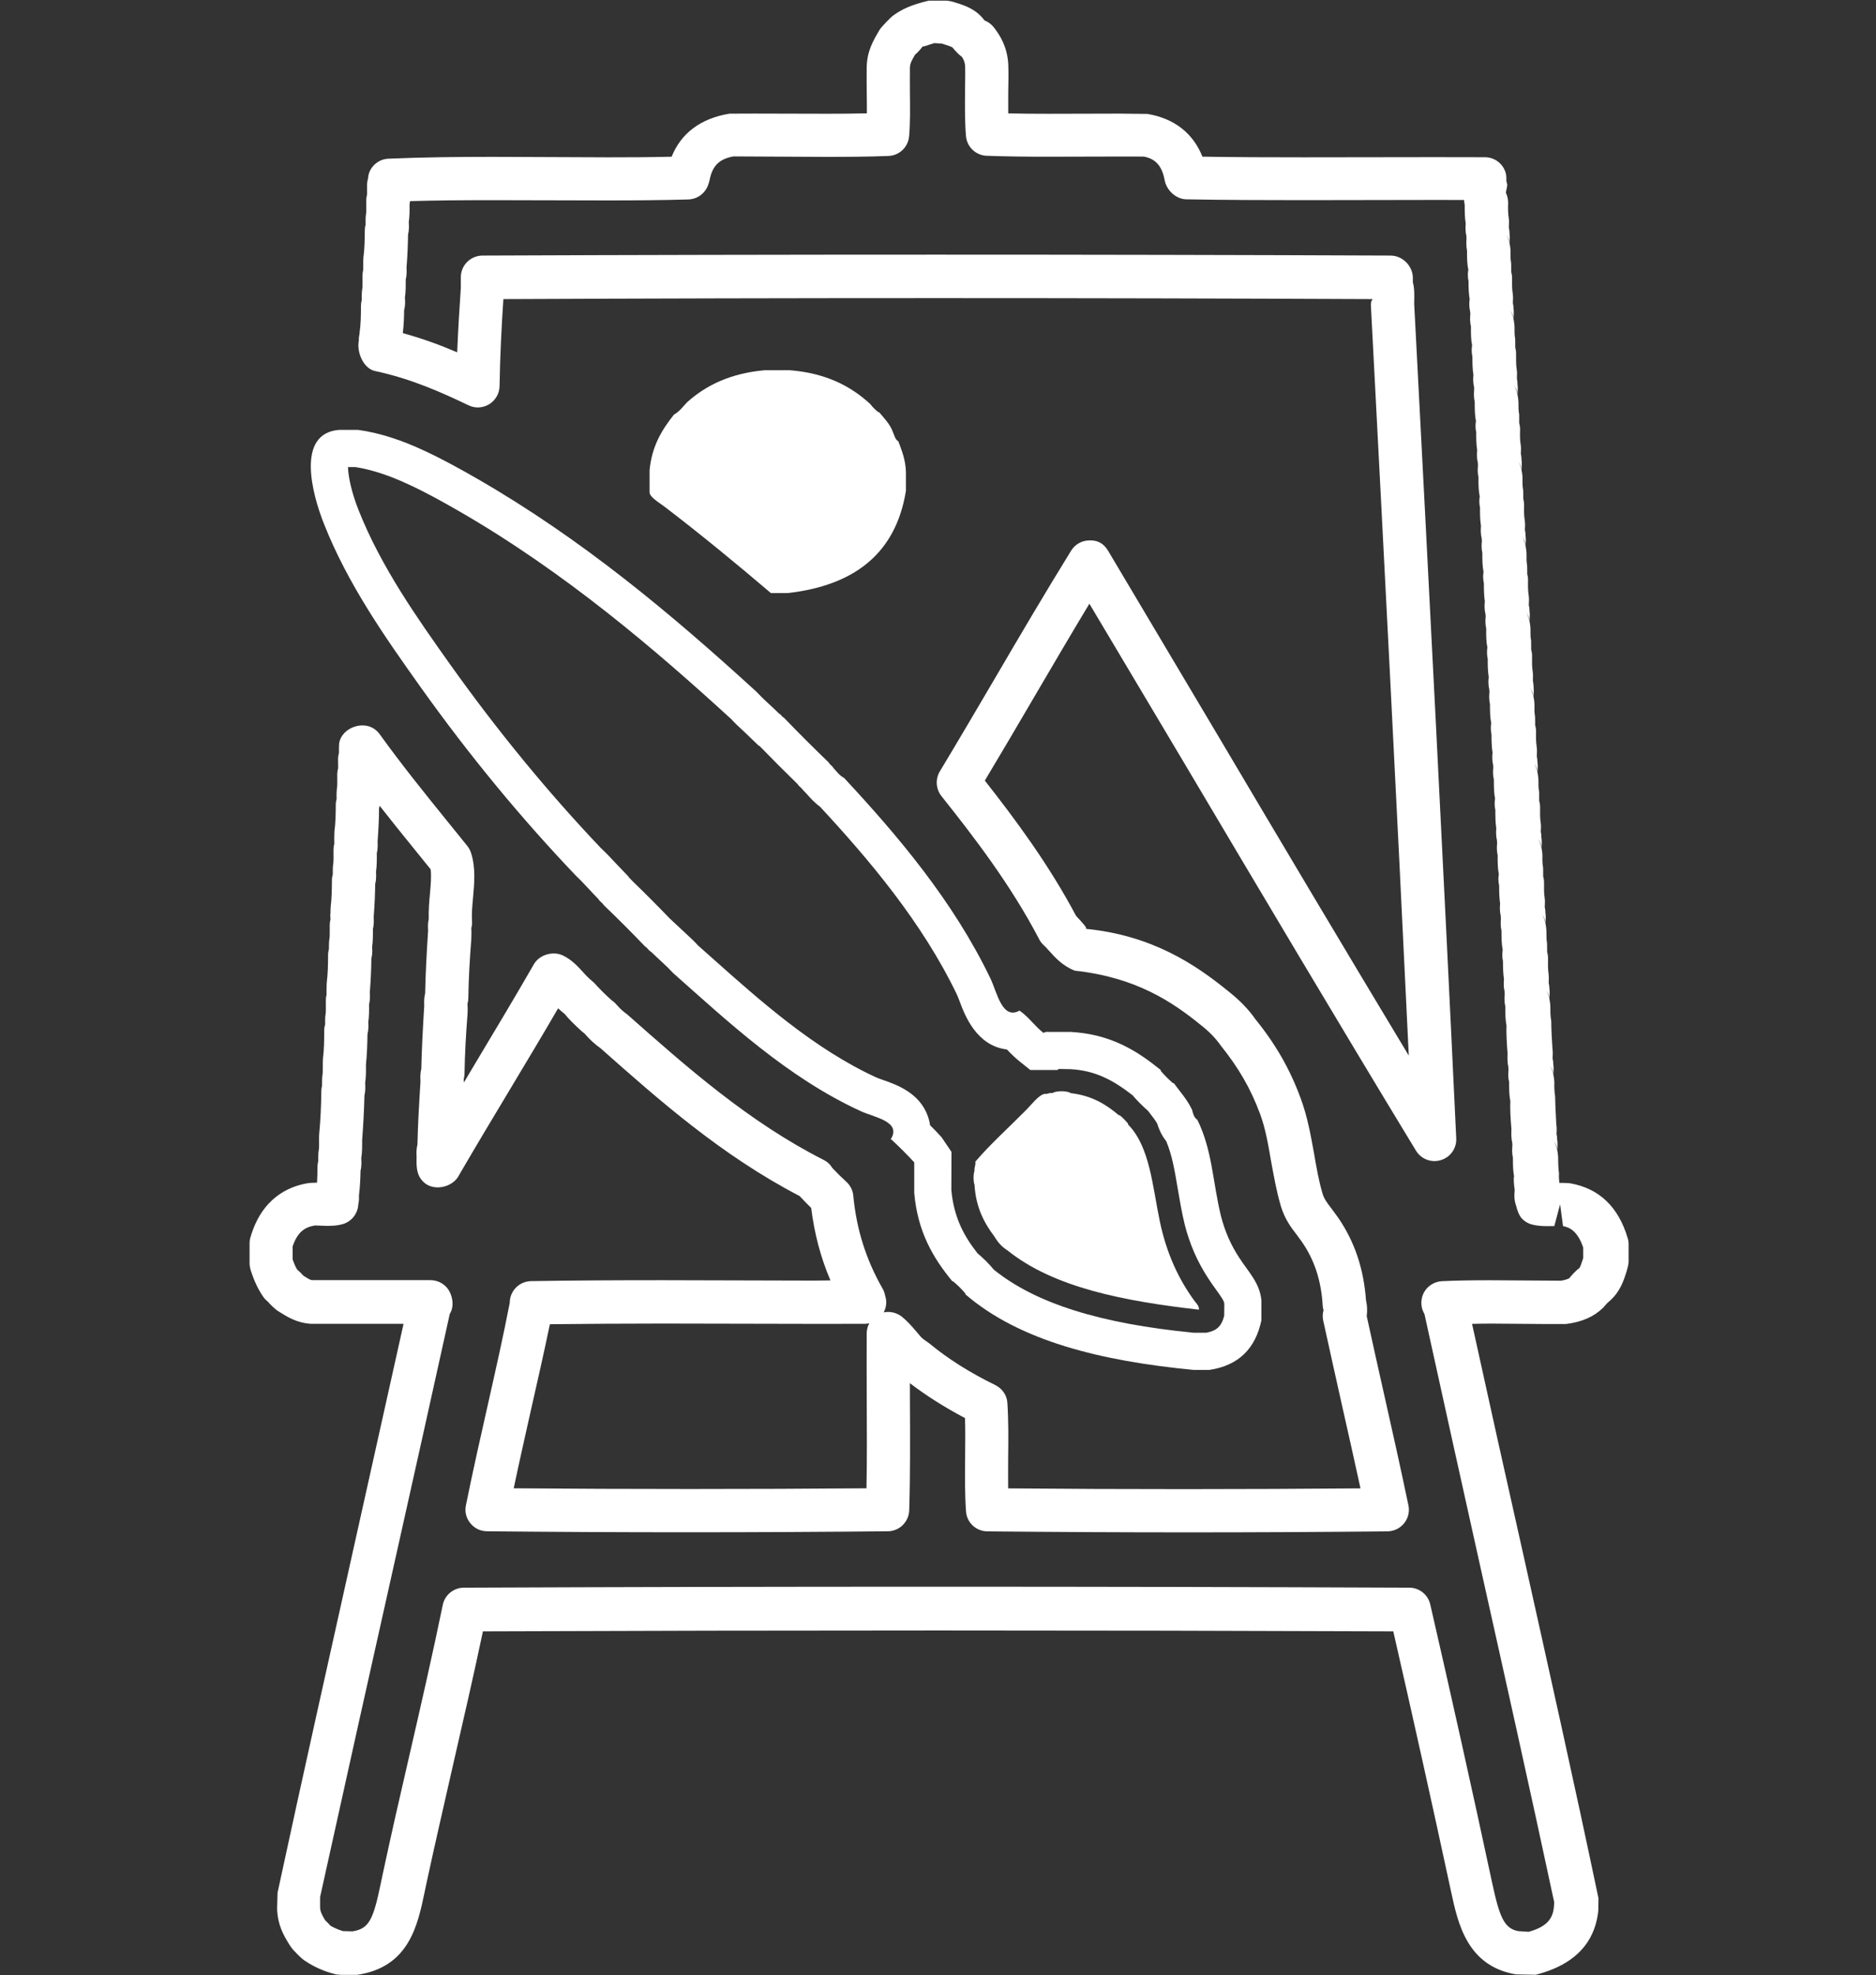 <?xml version="1.0" encoding="utf-8"?>
<!-- Generator: Adobe Illustrator 14.0.0, SVG Export Plug-In . SVG Version: 6.00 Build 43363)  -->
<!DOCTYPE svg PUBLIC "-//W3C//DTD SVG 1.1//EN" "http://www.w3.org/Graphics/SVG/1.1/DTD/svg11.dtd">
<svg version="1.1" id="Layer_1" xmlns="http://www.w3.org/2000/svg" xmlns:xlink="http://www.w3.org/1999/xlink" x="0px" y="0px"
	 width="42.847px" height="45.1px" viewBox="0 0 42.847 45.1" enable-background="new 0 0 42.847 45.1" xml:space="preserve">
<rect x="0" y="0" width="42.847" height="45.1" fill="#333333" stroke="none"/>
<path fill="#FFFFFF" d="M7.762,45.085c-0.043,0-0.087-0.002-0.128-0.018c-0.259-0.065-0.49-0.176-0.69-0.313
	c-0.043-0.026-0.167-0.149-0.2-0.188c-0.047-0.036-0.119-0.139-0.148-0.189c-0.107-0.176-0.254-0.412-0.267-0.796l0.01-0.367
	c0.583-2.707,1.188-5.396,1.787-8.092c0.365-1.633,0.729-3.265,1.091-4.897H7.105c-0.333-0.021-0.551-0.162-0.771-0.302
	c-0.047-0.03-0.178-0.155-0.214-0.202c-0.038-0.031-0.072-0.063-0.101-0.104c-0.121-0.172-0.215-0.369-0.296-0.627
	c-0.014-0.05-0.023-0.1-0.023-0.148v-0.454c0-0.049,0.007-0.096,0.021-0.141c0.258-0.885,0.858-1.16,1.316-1.234
	c0.026-0.006,0.145-0.01,0.173-0.01h0.031c0.006-0.116,0.01-0.236,0.01-0.358c0-0.048,0.008-0.092,0.018-0.139l0,0
	c-0.003-0.042,0-0.197,0.01-0.241c0.01-0.042,0.01-0.141,0.008-0.222c0-0.018,0-0.126,0.002-0.142
	c0.031-0.316,0.046-0.647,0.05-0.988c0-0.045,0.007-0.091,0.018-0.13H7.355c0-0.042,0.001-0.201,0.01-0.24
	c0.009-0.045,0.008-0.144,0.008-0.224c0-0.021,0-0.137,0.004-0.161c0.025-0.195,0.028-0.41,0.028-0.633
	c0-0.046,0.008-0.092,0.021-0.135c-0.003-0.05,0-0.188,0.009-0.227c0.009-0.044,0.009-0.144,0.007-0.32
	c0-0.044,0.004-0.09,0.017-0.13c-0.003-0.081,0-0.135,0-0.129c0-0.021,0.001-0.131,0.004-0.151c0.025-0.194,0.03-0.412,0.03-0.634
	c0-0.044,0.008-0.089,0.019-0.132c-0.001-0.048,0.002-0.188,0.011-0.228C7.532,21.4,7.532,21.3,7.531,21.116
	c0.001-0.042,0.006-0.084,0.017-0.125c-0.003-0.053-0.008-0.121,0-0.13c0-0.021,0.001-0.13,0.004-0.151
	c0.024-0.192,0.028-0.401,0.029-0.616c0-0.048,0.008-0.092,0.021-0.138H7.601c-0.003-0.042,0-0.198,0.011-0.24
	c0.007-0.042,0.007-0.141,0.006-0.318c0-0.046,0.005-0.091,0.018-0.132c-0.004-0.082,0-0.134-0.002-0.129
	c0-0.021,0.002-0.129,0.004-0.151c0.026-0.19,0.03-0.4,0.031-0.615c0-0.048,0.008-0.093,0.021-0.138H7.688
	c-0.004-0.043,0-0.198,0.008-0.237c0.009-0.045,0.009-0.146,0.007-0.322c0.002-0.044,0.007-0.09,0.02-0.133
	c-0.002-0.035-0.002-0.206-0.002-0.213c0-0.049,0.008-0.093,0.021-0.138H7.741c-0.002-0.04,0-0.193,0.007-0.233
	c0.064-0.329,0.51-0.503,0.789-0.322c0.051,0.034,0.098,0.076,0.133,0.125c0.493,0.686,1.02,1.339,1.546,1.989l0.461,0.57
	c0.037,0.048,0.065,0.102,0.083,0.16c0.106,0.334,0.074,0.682,0.044,1.018c-0.016,0.174-0.034,0.354-0.024,0.524
	c0.006,0.058,0,0.114-0.015,0.168c0.003,0.071,0.005,0.139-0.001,0.257c-0.034,0.435-0.061,0.882-0.068,1.346
	c0,0.043-0.006,0.085-0.019,0.123c0.004,0.054,0.008,0.124,0,0.257c-0.035,0.435-0.06,0.881-0.068,1.345
	c-0.002,0.041-0.007,0.082-0.018,0.123c0.002,0.02,0.002,0.044,0.004,0.075c0.088-0.146,0.174-0.293,0.262-0.44
	c0.449-0.75,0.899-1.499,1.338-2.262c0.124-0.213,0.423-0.302,0.649-0.204c0.205,0.094,0.351,0.253,0.48,0.394
	c0.055,0.062,0.109,0.122,0.239,0.23c0.121,0.134,0.249,0.262,0.381,0.382c0.014,0.011,0.027,0.021,0.037,0.032
	c0.036,0.023,0.07,0.054,0.099,0.089c0.073,0.083,0.134,0.145,0.246,0.225c1.365,1.207,2.776,2.456,4.496,3.327
	c0.079,0.04,0.144,0.104,0.19,0.181c0.101,0.108,0.208,0.213,0.318,0.313c0.092,0.084,0.149,0.196,0.159,0.32
	c0.073,0.768,0.292,1.46,0.668,2.117c0.029,0.049,0.049,0.105,0.059,0.163c0.04,0.117,0.032,0.246-0.022,0.359
	c-0.003,0.012-0.008,0.021-0.011,0.023c0.142-0.029,0.292,0.004,0.41,0.094c0.117,0.092,0.217,0.205,0.315,0.319
	c0.008,0.009,0.101,0.117,0.11,0.13c0.029,0.042,0.109,0.096,0.21,0.167c0.427,0.353,0.919,0.663,1.505,0.95
	c0.158,0.079,0.267,0.233,0.275,0.409c0.026,0.393,0.024,0.816,0.018,1.239c0,0.238-0.004,0.479,0,0.71
	c2.647,0.024,5.445,0.022,8.047,0c-0.135-0.623-0.275-1.239-0.414-1.859c-0.146-0.658-0.294-1.313-0.438-1.975
	c-0.017-0.079-0.014-0.157,0.008-0.232c-0.01-0.034-0.018-0.068-0.019-0.104c-0.032-0.565-0.187-1.042-0.472-1.454l-0.115-0.158
	c-0.133-0.172-0.279-0.364-0.369-0.663c-0.1-0.337-0.16-0.684-0.223-1.025c-0.067-0.387-0.129-0.754-0.254-1.086
	c-0.211-0.567-0.482-1.04-0.898-1.558c-0.115-0.163-0.259-0.313-0.449-0.462c-0.652-0.531-1.486-1.093-2.882-1.244
	c-0.282-0.111-0.45-0.302-0.587-0.453c-0.041-0.045-0.079-0.091-0.125-0.131c-0.042-0.041-0.079-0.085-0.104-0.138
	c-0.649-1.242-1.491-2.337-2.231-3.265c-0.126-0.161-0.142-0.386-0.036-0.563c0.424-0.703,0.842-1.416,1.26-2.127
	c0.572-0.978,1.147-1.954,1.74-2.914c0.09-0.146,0.249-0.233,0.422-0.233c0.213-0.006,0.334,0.093,0.424,0.241l2.513,4.226
	c1.448,2.445,2.901,4.887,4.352,7.296c-0.272-5.721-0.567-11.417-0.864-17.102c-0.004-0.06-0.004-0.123,0.041-0.17
	c-6.584-0.03-13.271-0.03-19.856,0c-0.041,0.62-0.075,1.259-0.087,1.979c0,0.169-0.088,0.325-0.23,0.417
	c-0.143,0.09-0.325,0.104-0.478,0.029c-0.599-0.287-1.309-0.608-2.136-0.783C8.3,8.415,8.141,8.038,8.196,7.773
	C8.194,7.725,8.199,7.677,8.211,7.629c0-0.007,0-0.017,0-0.021C8.24,7.416,8.244,7.205,8.244,6.991c0-0.048,0.005-0.094,0.019-0.138
	H8.262c-0.002-0.044,0-0.202,0.01-0.244c0.01-0.042,0.009-0.143,0.007-0.317c0-0.046,0.007-0.088,0.016-0.131
	c-0.002-0.079,0.002-0.133,0-0.126c0-0.024,0.002-0.134,0.005-0.154c0.027-0.192,0.03-0.402,0.032-0.617
	c0-0.045,0.005-0.092,0.019-0.136H8.35c-0.003-0.045,0-0.199,0.01-0.24c0.007-0.043,0.007-0.143,0.005-0.32
	c0.002-0.047,0.008-0.089,0.019-0.13c0-0.044,0-0.207,0-0.217c0-0.049,0.007-0.096,0.021-0.14C8.409,4.034,8.416,3.99,8.427,3.956
	C8.492,3.766,8.67,3.63,8.874,3.623c0.777-0.033,1.572-0.042,2.377-0.042l2.642,0.011c0.486,0,0.971-0.002,1.447-0.014
	c0.211-0.527,0.652-0.873,1.321-0.983l0.573-0.002l1.633,0.004c0.313,0,0.624-0.002,0.932-0.009c0.001-0.147-0.001-0.3-0.003-0.451
	c-0.001-0.206-0.004-0.41-0.001-0.612c0.01-0.368,0.155-0.608,0.294-0.843c0.033-0.06,0.252-0.285,0.307-0.324
	c0.191-0.143,0.423-0.251,0.817-0.343h0.4c0.051,0,0.164,0.027,0.213,0.045c0.206,0.064,0.467,0.146,0.659,0.406
	c0.089,0.034,0.164,0.092,0.222,0.169c0.144,0.189,0.295,0.436,0.321,0.821c0.008,0.208,0.005,0.42,0,0.633
	c0,0.169-0.002,0.336,0,0.5c0.304,0.007,0.609,0.009,0.916,0.009l1.617-0.004l0.646,0.007c0.604,0.101,1.041,0.435,1.256,0.976
	c0.765,0.013,1.542,0.015,2.317,0.015l3.002-0.004l1.137,0.002c0.236,0.002,0.438,0.171,0.48,0.401
	c0.006,0.024,0.006,0.091,0.006,0.146c0.009,0.028,0.016,0.056,0.02,0.084c0.001,0.026-0.031,0.159-0.031,0.182
	c0.035,0.072,0.051,0.149,0.051,0.229c-0.004,0.121-0.004,0.236,0.013,0.34c0.009,0.057,0.009,0.124,0.003,0.22
	c0.01,0.045,0.016,0.09,0.016,0.134c0.006,0.058,0.006,0.129,0.002,0.234c0-0.004-0.002-0.102-0.08-0.207
	c0.065,0.088,0.102,0.287,0.101,0.396c-0.002,0.079-0.003,0.178,0.013,0.255c0.002,0.014,0.002,0.137,0.002,0.206
	c0.014,0.048,0.021,0.095,0.02,0.144c0,0.122-0.004,0.237,0.015,0.349c0.009,0.054,0.009,0.12,0.003,0.216
	c0.01,0.044,0.016,0.088,0.016,0.13c0.008,0.06,0.006,0.131,0,0.238c0-0.006,0-0.103-0.08-0.205
	c0.066,0.088,0.102,0.285,0.102,0.395c0,0.077-0.002,0.176,0.014,0.255c0.002,0.015,0.002,0.136,0.002,0.202
	c0.013,0.048,0.021,0.101,0.019,0.151c0,0.117-0.002,0.231,0.013,0.339c0.014,0.073,0.01,0.139,0.006,0.218
	c0.01,0.044,0.014,0.091,0.014,0.134c0.008,0.059,0.008,0.129,0.002,0.235c0-0.004,0-0.106-0.084-0.212
	c0.068,0.087,0.104,0.293,0.104,0.404c0,0.078-0.002,0.175,0.016,0.255c0.002,0.014,0,0.135,0,0.202
	c0.015,0.049,0.021,0.099,0.021,0.147c-0.003,0.121-0.005,0.235,0.013,0.342c0.01,0.053,0.01,0.122,0.004,0.215
	c0.012,0.047,0.016,0.093,0.016,0.137c0.009,0.059,0.007,0.129,0.002,0.235c0-0.004-0.002-0.1-0.08-0.206
	c0.064,0.085,0.102,0.284,0.1,0.395c-0.002,0.08-0.002,0.178,0.014,0.257c0.004,0.013,0.004,0.137,0.004,0.204
	c0.012,0.048,0.019,0.099,0.019,0.148c-0.004,0.117-0.004,0.234,0.013,0.338c0.012,0.075,0.01,0.145,0.004,0.222
	c0.011,0.043,0.015,0.085,0.015,0.127c0.011,0.08,0.006,0.153,0.003,0.241c0-0.004-0.001-0.103-0.079-0.208
	c0.063,0.087,0.099,0.293,0.099,0.4c-0.002,0.079-0.002,0.177,0.013,0.249c0.003,0.017,0.003,0.14,0.003,0.208
	c0.014,0.044,0.02,0.096,0.018,0.145c-0.002,0.121-0.002,0.236,0.016,0.346c0.008,0.054,0.008,0.12,0.002,0.218
	c0.012,0.042,0.017,0.091,0.017,0.134c0.007,0.056,0.007,0.126,0.001,0.231c0-0.004-0.001-0.103-0.083-0.208
	c0.068,0.087,0.104,0.288,0.103,0.398c0,0.08-0.002,0.177,0.015,0.254c0.001,0.017,0.001,0.14,0.001,0.206
	c0.016,0.048,0.021,0.098,0.021,0.149c-0.002,0.119-0.004,0.231,0.013,0.343c0.009,0.055,0.009,0.12,0.005,0.215
	c0.009,0.045,0.016,0.09,0.016,0.134c0.006,0.058,0.006,0.129,0.002,0.238c0-0.005-0.002-0.105-0.084-0.208
	c0.068,0.088,0.104,0.286,0.102,0.394c-0.002,0.081-0.002,0.178,0.013,0.256c0.003,0.018,0.003,0.138,0.003,0.205
	c0.016,0.048,0.021,0.098,0.02,0.149c-0.002,0.117-0.002,0.23,0.015,0.342c0.008,0.055,0.008,0.121,0.003,0.215
	c0.009,0.045,0.014,0.089,0.014,0.134c0.01,0.057,0.01,0.129,0.004,0.236c0-0.003-0.002-0.103-0.08-0.207
	c0.063,0.088,0.101,0.292,0.099,0.399c-0.001,0.079-0.001,0.177,0.017,0.255c0,0.014,0,0.133,0,0.203
	c0.014,0.047,0.021,0.095,0.021,0.146c-0.001,0.119-0.005,0.232,0.012,0.339c0.011,0.074,0.009,0.142,0.003,0.22
	c0.012,0.043,0.014,0.087,0.014,0.131c0.013,0.079,0.01,0.149,0.004,0.236c0-0.004,0-0.104-0.084-0.212
	c0.068,0.09,0.106,0.291,0.104,0.403c-0.002,0.077-0.002,0.176,0.015,0.257c0.002,0.016,0.002,0.137,0.002,0.203
	c0.014,0.046,0.021,0.097,0.02,0.148c-0.002,0.118-0.003,0.231,0.014,0.344c0.008,0.054,0.008,0.121,0.002,0.214
	c0.012,0.045,0.016,0.091,0.016,0.133c0.01,0.06,0.008,0.13,0.002,0.237c0-0.004,0-0.103-0.079-0.207
	c0.065,0.088,0.099,0.287,0.099,0.395c0,0.078-0.001,0.18,0.014,0.257c0.002,0.013,0.002,0.137,0.002,0.203
	c0.015,0.048,0.021,0.102,0.021,0.152c-0.002,0.116-0.004,0.229,0.011,0.341c0.008,0.053,0.008,0.12,0.004,0.215
	c0.01,0.044,0.017,0.089,0.017,0.133c0.007,0.059,0.007,0.129,0,0.235c0-0.004,0-0.104-0.08-0.209
	c0.065,0.087,0.101,0.283,0.101,0.395c0,0.081-0.003,0.181,0.02,0.316c0.003,0.229,0.015,0.45,0.029,0.64
	c0.008,0.055,0.008,0.117,0.002,0.217c0.011,0.041,0.016,0.084,0.016,0.127c0.012,0.08,0.007,0.151,0.003,0.242
	c0-0.007-0.002-0.106-0.082-0.211c0.065,0.086,0.103,0.287,0.103,0.398c-0.002,0.077-0.002,0.177,0.018,0.312
	c0.004,0.229,0.018,0.449,0.027,0.637c0.012,0.073,0.01,0.141,0.004,0.22c0.012,0.043,0.016,0.086,0.016,0.128
	c0.01,0.063,0.01,0.132,0.002,0.239c0-0.004,0-0.104-0.08-0.211c0.064,0.089,0.102,0.291,0.1,0.397c0,0.08,0,0.182,0.019,0.348
	c-0.005,0.078,0.001,0.146,0.009,0.212h0.063c0.027,0,0.156,0.004,0.185,0.01c0.657,0.115,1.101,0.535,1.312,1.252
	c0.016,0.046,0.021,0.093,0.021,0.139v0.401c0,0.051-0.03,0.17-0.045,0.217c-0.065,0.207-0.146,0.465-0.388,0.678
	c-0.041,0.033-0.077,0.068-0.151,0.156c-0.206,0.2-0.472,0.322-0.845,0.369l-0.426,0.001L34.06,30.22
	c-0.146,0-0.295,0.003-0.439,0.006c0.388,1.771,0.781,3.533,1.178,5.3c0.571,2.567,1.146,5.128,1.709,7.813l-0.003,0.28
	c-0.053,0.516-0.321,1.187-1.431,1.468l-0.451-0.009c-1.115-0.189-1.325-1.166-1.479-1.88c-0.426-1.98-0.887-4.052-1.322-5.952
	c-6.896-0.027-13.899-0.027-20.792,0c-0.211,0.998-0.448,2.032-0.685,3.06c-0.209,0.922-0.421,1.837-0.61,2.717l-0.037,0.177
	c-0.16,0.765-0.359,1.716-1.544,1.889H7.762V45.085z M32.534,30.001c-0.037-0.064-0.063-0.134-0.068-0.207
	c-0.014-0.135,0.029-0.271,0.117-0.372c0.089-0.102,0.216-0.163,0.352-0.171c0.358-0.017,0.729-0.021,1.103-0.021l1.612,0.01
	c0.144-0.019,0.195-0.063,0.185-0.049c0.079-0.1,0.169-0.189,0.24-0.243c0.019-0.025,0.048-0.108,0.084-0.221v-0.246
	c-0.121-0.354-0.291-0.456-0.46-0.487l-0.067-0.497L35.5,27.993l-0.153,0.002c-0.139,0-0.246-0.01-0.341-0.034
	c-0.096-0.021-0.182-0.071-0.249-0.142c-0.058-0.063-0.105-0.182-0.13-0.292c-0.05-0.133-0.041-0.264-0.032-0.354
	c-0.018-0.134-0.031-0.272-0.014-0.31c-0.023-0.127-0.027-0.259-0.027-0.436c-0.025-0.105-0.018-0.203-0.012-0.273
	c-0.002-0.011-0.003-0.037-0.003-0.065c-0.028-0.114-0.021-0.222-0.019-0.312c-0.021-0.234-0.033-0.479-0.025-0.638
	c-0.025-0.128-0.028-0.258-0.028-0.435c-0.026-0.107-0.021-0.206-0.013-0.274c-0.001-0.012-0.001-0.037-0.004-0.067
	c-0.026-0.115-0.021-0.223-0.018-0.311c-0.019-0.236-0.031-0.479-0.025-0.638c-0.025-0.128-0.027-0.26-0.027-0.437
	c-0.025-0.107-0.02-0.208-0.013-0.277c0-0.011-0.001-0.037-0.003-0.062c-0.026-0.111-0.021-0.214-0.014-0.28
	c-0.019-0.124-0.023-0.267-0.023-0.412c-0.023-0.104-0.016-0.197-0.006-0.259c-0.025-0.126-0.028-0.256-0.028-0.435
	c-0.024-0.107-0.019-0.208-0.013-0.279c-0.002-0.01-0.004-0.033-0.004-0.061c-0.026-0.112-0.021-0.21-0.014-0.279
	c-0.019-0.126-0.023-0.268-0.022-0.413c-0.025-0.104-0.019-0.2-0.007-0.258c-0.025-0.128-0.029-0.258-0.027-0.435
	c-0.025-0.107-0.02-0.206-0.012-0.275c-0.004-0.009-0.004-0.038-0.004-0.067c-0.027-0.107-0.021-0.209-0.016-0.277
	c-0.02-0.125-0.021-0.266-0.021-0.412c-0.023-0.105-0.018-0.2-0.006-0.261c-0.026-0.125-0.028-0.254-0.028-0.435
	c-0.025-0.105-0.021-0.208-0.013-0.278c-0.002-0.01-0.004-0.032-0.004-0.061c-0.027-0.11-0.02-0.21-0.013-0.279
	c-0.021-0.125-0.024-0.267-0.024-0.413c-0.023-0.104-0.017-0.196-0.006-0.259c-0.027-0.127-0.029-0.257-0.029-0.435
	c-0.025-0.107-0.018-0.207-0.012-0.278c0-0.007-0.002-0.033-0.004-0.059c-0.027-0.111-0.021-0.215-0.012-0.277
	c-0.02-0.127-0.025-0.271-0.023-0.418c-0.024-0.104-0.018-0.2-0.008-0.258c-0.027-0.128-0.029-0.259-0.027-0.434
	c-0.025-0.107-0.019-0.21-0.012-0.276c-0.002-0.012-0.004-0.037-0.006-0.065c-0.027-0.109-0.021-0.211-0.013-0.278
	c-0.019-0.125-0.022-0.268-0.022-0.415c-0.024-0.104-0.018-0.196-0.008-0.259c-0.023-0.123-0.029-0.253-0.027-0.43
	c-0.024-0.108-0.019-0.208-0.01-0.277c-0.004-0.009-0.004-0.034-0.005-0.063c-0.028-0.111-0.022-0.213-0.016-0.278
	c-0.021-0.128-0.024-0.268-0.022-0.415c-0.023-0.103-0.017-0.199-0.007-0.259c-0.026-0.127-0.03-0.257-0.028-0.436
	c-0.024-0.105-0.018-0.205-0.011-0.276c-0.002-0.01-0.004-0.035-0.004-0.063c-0.028-0.108-0.021-0.211-0.015-0.279
	c-0.02-0.126-0.023-0.267-0.022-0.411c-0.024-0.104-0.016-0.197-0.006-0.255c-0.026-0.129-0.028-0.26-0.028-0.438
	c-0.025-0.107-0.019-0.208-0.014-0.279c0-0.009,0-0.033,0-0.061c-0.029-0.112-0.021-0.213-0.016-0.279
	c-0.021-0.125-0.023-0.268-0.023-0.414c-0.023-0.103-0.018-0.198-0.007-0.26c-0.026-0.126-0.028-0.256-0.026-0.432
	c-0.027-0.109-0.021-0.208-0.014-0.28c-0.002-0.008-0.003-0.035-0.005-0.061c-0.026-0.111-0.021-0.214-0.011-0.28
	c-0.021-0.125-0.026-0.267-0.026-0.414c-0.022-0.104-0.017-0.199-0.004-0.257c-0.028-0.127-0.031-0.261-0.03-0.437
	c-0.021-0.106-0.016-0.207-0.012-0.276c0-0.011-0.002-0.034-0.002-0.063c-0.028-0.111-0.021-0.213-0.016-0.282
	c-0.021-0.127-0.023-0.271-0.023-0.424c-0.008-0.037-0.012-0.075-0.014-0.113l-0.657-0.001l-3.001,0.005
	c-0.903,0-1.803-0.003-2.699-0.019c-0.232-0.011-0.441-0.213-0.482-0.438c-0.063-0.337-0.218-0.49-0.478-0.538l-0.56-0.001
	l-1.617,0.004c-0.477,0-0.948-0.004-1.408-0.021c-0.25-0.008-0.456-0.204-0.475-0.455c-0.027-0.322-0.023-0.674-0.021-1.028
	c0.002-0.205,0.007-0.405,0.002-0.575c-0.008-0.073-0.027-0.13-0.074-0.201c-0.092-0.067-0.16-0.147-0.213-0.213
	c-0.028-0.021-0.12-0.051-0.238-0.088l-0.174-0.013c-0.145,0.039-0.265,0.096-0.264,0.07c-0.077,0.1-0.165,0.188-0.176,0.188
	c-0.081,0.137-0.118,0.203-0.122,0.304c-0.002,0.189-0.001,0.383,0,0.578c0.004,0.338,0.009,0.679-0.018,0.986
	c-0.022,0.252-0.226,0.443-0.474,0.451c-0.464,0.018-0.942,0.021-1.424,0.021l-2.115-0.011c-0.322,0.059-0.478,0.211-0.543,0.534
	l0,0c-0.008,0.038-0.02,0.078-0.033,0.114c-0.066,0.192-0.243,0.328-0.454,0.335c-0.598,0.017-1.211,0.022-1.83,0.022L11.25,4.57
	c-0.634,0-1.266,0.004-1.885,0.022C9.363,4.616,9.358,4.638,9.354,4.66l0,0c0.001,0.132,0.003,0.282-0.018,0.413
	c0.005,0.07,0.011,0.173-0.016,0.279C9.316,5.585,9.308,5.818,9.285,6.108c0.002,0.067,0.01,0.167-0.019,0.273h0.001
	c0,0.134,0.002,0.284-0.019,0.413C9.253,6.868,9.261,6.969,9.23,7.079C9.229,7.244,9.223,7.412,9.2,7.606
	c0.451,0.123,0.865,0.276,1.242,0.438c0.021-0.508,0.05-0.999,0.083-1.471V6.329c0-0.271,0.221-0.492,0.493-0.494
	c6.872-0.028,13.863-0.028,20.743,0c0.271,0,0.508,0.238,0.508,0.511v0.098c0.039,0.146,0.035,0.304,0.03,0.487
	c0.332,6.343,0.661,12.688,0.961,19.064c0.009,0.226-0.136,0.428-0.351,0.492c-0.215,0.067-0.449-0.021-0.568-0.214
	c-1.787-2.942-3.576-5.957-5.363-8.968l-2.097-3.521c-0.438,0.726-0.87,1.464-1.3,2.197c-0.359,0.615-0.723,1.231-1.088,1.841
	c0.699,0.889,1.461,1.915,2.083,3.087C24.619,20.954,24.66,21,24.7,21.045c0.094,0.104,0.141,0.166,0.084,0.16
	c1.521,0.146,2.511,0.809,3.268,1.425c0.26,0.204,0.469,0.421,0.619,0.638c0.465,0.573,0.793,1.146,1.037,1.812
	c0.154,0.415,0.23,0.847,0.305,1.26c0.053,0.306,0.105,0.614,0.194,0.914c0.035,0.116,0.092,0.194,0.203,0.339l0.149,0.203
	c0.379,0.549,0.588,1.171,0.64,1.896c0.028,0.113,0.032,0.236,0.016,0.356c0.136,0.621,0.272,1.235,0.412,1.854
	c0.185,0.816,0.367,1.638,0.54,2.465c0.033,0.145-0.006,0.296-0.096,0.41c-0.094,0.116-0.232,0.184-0.383,0.186
	c-2.926,0.031-6.145,0.031-9.138,0c-0.259-0.002-0.472-0.203-0.487-0.458c-0.028-0.396-0.025-0.82-0.02-1.244
	c0.001-0.299,0.007-0.601-0.003-0.884c-0.476-0.252-0.896-0.519-1.259-0.797c0,0.135,0.001,0.27,0.001,0.406
	c0.004,0.843,0.009,1.687-0.016,2.495c-0.009,0.267-0.223,0.479-0.49,0.48c-2.983,0.031-6.206,0.031-9.156,0
	c-0.149-0.002-0.287-0.068-0.379-0.186c-0.094-0.111-0.131-0.264-0.1-0.405c0.165-0.815,0.346-1.616,0.527-2.415
	c0.165-0.733,0.329-1.462,0.474-2.209c0-0.271,0.215-0.489,0.484-0.496c0.998-0.017,2.008-0.021,3.022-0.021l3.446,0.009
	l0.373-0.004c-0.224-0.523-0.367-1.07-0.44-1.655c-0.091-0.087-0.179-0.181-0.264-0.271c-1.781-0.927-3.209-2.188-4.547-3.375
	c-0.126-0.088-0.245-0.196-0.361-0.331c-0.005-0.006-0.011-0.011-0.017-0.015c-0.019-0.016-0.037-0.028-0.053-0.042
	c-0.158-0.145-0.312-0.295-0.385-0.392c-0.05-0.04-0.103-0.084-0.153-0.132c-0.342,0.59-0.692,1.172-1.042,1.756
	c-0.414,0.689-0.83,1.382-1.215,2.043c-0.137,0.295-0.598,0.395-0.826,0.158c-0.158-0.158-0.154-0.354-0.149-0.566
	c-0.004-0.066-0.009-0.168,0.019-0.278c0.01-0.455,0.036-0.903,0.07-1.448C9.6,24.621,9.594,24.52,9.622,24.408
	c0.01-0.453,0.034-0.899,0.067-1.445c-0.001-0.066-0.009-0.168,0.021-0.279c0.009-0.454,0.033-0.902,0.068-1.444
	c-0.004-0.062-0.01-0.155,0.014-0.257c-0.005-0.189,0.009-0.385,0.028-0.58c0.018-0.2,0.036-0.408,0.015-0.556l-0.387-0.479
	c-0.262-0.321-0.522-0.646-0.778-0.972c-0.002,0.02-0.007,0.041-0.013,0.061c0,0.229-0.012,0.462-0.033,0.756
	c0.003,0.065,0.009,0.164-0.02,0.272h0.002c0.001,0.133,0.002,0.285-0.018,0.414c0.002,0.07,0.01,0.173-0.019,0.283
	c-0.002,0.229-0.012,0.461-0.034,0.756c0.003,0.066,0.009,0.169-0.02,0.28h0.002c0.001,0.129,0.001,0.278-0.018,0.399
	c0.005,0.063,0.01,0.162-0.017,0.271c-0.003,0.236-0.012,0.474-0.036,0.773c0.004,0.065,0.01,0.165-0.018,0.273h0.001
	c0.002,0.13,0.002,0.283-0.018,0.406c0.004,0.063,0.009,0.166-0.018,0.274c-0.003,0.232-0.011,0.466-0.035,0.696
	c0.002,0.131,0.003,0.284-0.018,0.414c0.003,0.07,0.011,0.172-0.016,0.283c-0.008,0.339-0.026,0.674-0.053,1.025
	c0.001,0.132,0.002,0.285-0.02,0.413c0.004,0.069,0.011,0.173-0.016,0.282c-0.004,0.181-0.011,0.36-0.037,0.575
	c0.005,0.063,0,0.132-0.015,0.201c-0.012,0.215-0.163,0.399-0.375,0.451c-0.093,0.025-0.195,0.035-0.333,0.035
	c-0.006,0-0.276-0.01-0.28-0.01c-0.222,0.037-0.394,0.134-0.511,0.478v0.298c0.034,0.095,0.066,0.173,0.104,0.232
	c0.069,0.059,0.121,0.114,0.139,0.137c0.116,0.074,0.159,0.101,0.204,0.104h2.702c0.148,0,0.29,0.067,0.384,0.183
	c0.105,0.134,0.149,0.339,0.098,0.498c-0.012,0.031-0.025,0.063-0.043,0.093c-0.391,1.777-0.789,3.554-1.185,5.329
	c-0.602,2.688-1.203,5.382-1.776,7.981v0.239c0.004,0.09,0.033,0.153,0.113,0.289c0.045,0.043,0.088,0.085,0.126,0.129
	c0.082,0.046,0.178,0.09,0.283,0.121l0.217,0.006c0.383-0.059,0.477-0.272,0.65-1.109l0.037-0.177c0.19-0.89,0.4-1.812,0.613-2.73
	c0.267-1.157,0.533-2.322,0.763-3.438c0.047-0.228,0.25-0.393,0.482-0.393c7.157-0.03,14.435-0.03,21.593,0
	c0.229,0,0.427,0.159,0.479,0.384c0.462,2.009,0.958,4.229,1.413,6.354c0.171,0.799,0.28,1.043,0.597,1.104l0.236,0.015
	c0.441-0.118,0.55-0.326,0.576-0.548l0.009-0.124c-0.552-2.58-1.124-5.136-1.696-7.701C33.38,33.832,32.954,31.921,32.534,30.001
	L32.534,30.001z M19.79,33.98c0.013-0.652,0.009-1.32,0.006-1.987c-0.001-0.521-0.004-1.039-0.001-1.553
	c0.001-0.082,0.023-0.158,0.058-0.227c-0.033,0.006-0.067,0.012-0.101,0.012l-1.157,0.001l-3.446-0.007
	c-0.868,0-1.732,0.006-2.59,0.015c-0.136,0.652-0.281,1.294-0.428,1.939c-0.134,0.601-0.271,1.202-0.398,1.807
	C14.353,34.002,17.153,34.002,19.79,33.98L19.79,33.98z"/>
<path fill="#FFFFFF" d="M14.836,10.737c0,0.17,0,0.338,0,0.506c0.004,0.11,0.219,0.231,0.349,0.331
	c0.825,0.63,1.658,1.316,2.422,1.967c0.128,0,0.256,0,0.384,0c1.503-0.171,2.467-0.889,2.7-2.335c0-0.145,0-0.291,0-0.435
	c-0.01-0.28-0.095-0.484-0.174-0.697c-0.073-0.037-0.088-0.133-0.123-0.208c-0.068-0.188-0.198-0.313-0.314-0.453
	c-0.006,0-0.01,0-0.017,0c-0.073-0.057-0.136-0.121-0.191-0.192c-0.451-0.416-1.027-0.704-1.832-0.768c-0.192,0-0.381,0-0.574,0
	C16.695,8.521,16.13,8.79,15.69,9.187c-0.094,0.098-0.171,0.21-0.296,0.278C15.123,9.804,14.888,10.18,14.836,10.737z"/>
<path fill="#FFFFFF" d="M28.304,28.716c-0.181-0.276-0.322-0.578-0.419-0.956c-0.188-0.772-0.194-1.497-0.538-2.194
	c-0.074-0.046-0.099-0.136-0.121-0.229c-0.111-0.231-0.273-0.413-0.418-0.608c-0.009,0-0.014,0-0.02,0
	c-0.1-0.088-0.191-0.179-0.277-0.279c0-0.008,0-0.012,0-0.02c-0.539-0.436-1.134-0.818-2.058-0.87c-0.14,0-0.278,0-0.419,0
	c-0.063,0.007-0.152-0.015-0.189,0.019c-0.006,0-0.013,0-0.018,0c-0.194-0.154-0.335-0.363-0.541-0.505
	c-0.398,0.219-0.514-0.419-0.663-0.73c-0.849-1.769-2.12-3.267-3.345-4.583c-0.104-0.052-0.167-0.147-0.244-0.227
	c-0.025-0.052-0.08-0.07-0.104-0.123c-0.349-0.336-0.692-0.679-1.028-1.027c-0.045-0.017-0.058-0.069-0.104-0.088
	c-0.172-0.17-0.358-0.326-0.524-0.505c-1.941-1.773-3.975-3.479-6.375-4.861c-0.372-0.214-0.787-0.445-1.22-0.645
	c-0.463-0.216-0.968-0.396-1.498-0.47c-0.145,0-0.291,0-0.436,0C6.75,9.893,7.133,11.29,7.398,11.957
	c0.545,1.383,1.406,2.603,2.193,3.71c1.145,1.607,2.331,3.035,3.556,4.32c0.183,0.171,0.345,0.364,0.521,0.541
	c0.033,0.059,0.092,0.084,0.124,0.14c0.32,0.306,0.633,0.62,0.94,0.94c0.055,0.032,0.081,0.093,0.138,0.123
	c0.168,0.164,0.348,0.315,0.506,0.487c1.234,1.093,2.612,2.388,4.287,3.153c0.306,0.142,0.941,0.233,0.678,0.646
	c0.005,0,0.012,0,0.019,0c0.181,0.168,0.354,0.341,0.521,0.522c0,0.029,0,0.059,0,0.089c0,0.202,0,0.405,0,0.607
	c0.076,0.89,0.435,1.493,0.872,2.021c0.006,0,0.013,0,0.017,0c0.101,0.085,0.195,0.176,0.28,0.279c0,0.005,0,0.013,0,0.017
	c1.24,1.068,3.1,1.522,5.209,1.725c0.122,0,0.245,0,0.366,0c0.67-0.102,1.05-0.492,1.185-1.132c0-0.149,0-0.303,0-0.454
	C28.772,29.287,28.517,29.048,28.304,28.716z M27.96,30.044c-0.063,0.238-0.169,0.338-0.407,0.384h-0.294
	c-2.125-0.207-3.603-0.667-4.56-1.439c-0.113-0.138-0.238-0.26-0.373-0.374c-0.285-0.362-0.542-0.797-0.598-1.45l0.003-0.866
	l-0.225-0.333c-0.086-0.095-0.174-0.187-0.264-0.276c-0.011-0.077-0.029-0.144-0.046-0.194c-0.188-0.544-0.715-0.729-1.031-0.84
	c-0.053-0.019-0.104-0.035-0.146-0.054c-1.42-0.649-2.663-1.757-3.76-2.734l-0.32-0.285c-0.054-0.064-0.178-0.181-0.304-0.297
	c0,0-0.313-0.293-0.338-0.315c-0.272-0.283-0.548-0.561-0.83-0.833l-0.105-0.108l-0.011-0.02l-0.271-0.283
	c-0.115-0.124-0.23-0.247-0.353-0.361c-1.193-1.254-2.364-2.676-3.443-4.192c-0.741-1.043-1.581-2.226-2.095-3.529
	c-0.17-0.427-0.236-0.783-0.241-0.981l0.17,0c0.368,0.058,0.762,0.186,1.203,0.391c0.412,0.189,0.803,0.409,1.155,0.611
	c2.444,1.408,4.519,3.192,6.225,4.752c0.065,0.075,0.188,0.189,0.311,0.303l0.311,0.299c0,0,0.024,0.012,0.027,0.014
	c0.287,0.296,0.578,0.587,0.874,0.875l0.007,0.016l0.095,0.092l0.005,0.011l0.093,0.097c0.081,0.091,0.174,0.198,0.305,0.293
	c1.107,1.194,2.331,2.633,3.128,4.293c0.021,0.044,0.04,0.098,0.062,0.155c0.116,0.31,0.381,1.012,1.078,1.095
	c0.096,0.1,0.193,0.196,0.303,0.283l0.231,0.185h0.622l0.027-0.023l0.273,0.005c0.56,0.032,0.959,0.242,1.413,0.594
	c0.11,0.129,0.229,0.246,0.356,0.359l0.019,0.025c0.074,0.096,0.141,0.182,0.188,0.261c0.033,0.111,0.093,0.263,0.207,0.405
	c0.135,0.32,0.194,0.675,0.262,1.079c0.046,0.271,0.093,0.546,0.161,0.827c0.115,0.45,0.289,0.846,0.533,1.22
	c0.057,0.089,0.12,0.178,0.183,0.265c0.129,0.178,0.183,0.257,0.188,0.324L27.96,30.044z"/>
<path fill="#FFFFFF" d="M23.86,24.974c-0.146,0.032-0.297,0.244-0.436,0.381c-0.385,0.39-0.813,0.774-1.148,1.168
	c0.012,0.088-0.028,0.123-0.019,0.21c-0.028,0.064-0.028,0.247,0,0.313c0.03,0.518,0.22,0.875,0.455,1.186
	c0.074,0.127,0.169,0.236,0.294,0.313c1.059,0.854,2.664,1.161,4.375,1.357c0.018-0.077-0.064-0.151-0.105-0.208
	c-0.352-0.482-0.627-1.062-0.783-1.793c-0.172-0.813-0.225-1.714-0.73-2.229c0-0.007,0-0.011,0-0.02
	c-0.058-0.068-0.121-0.136-0.191-0.19c-0.006,0-0.014,0-0.02,0c-0.287-0.246-0.617-0.449-1.097-0.504
	c-0.073-0.058-0.345-0.058-0.419,0C23.96,24.942,23.938,24.985,23.86,24.974z"/>
</svg>

